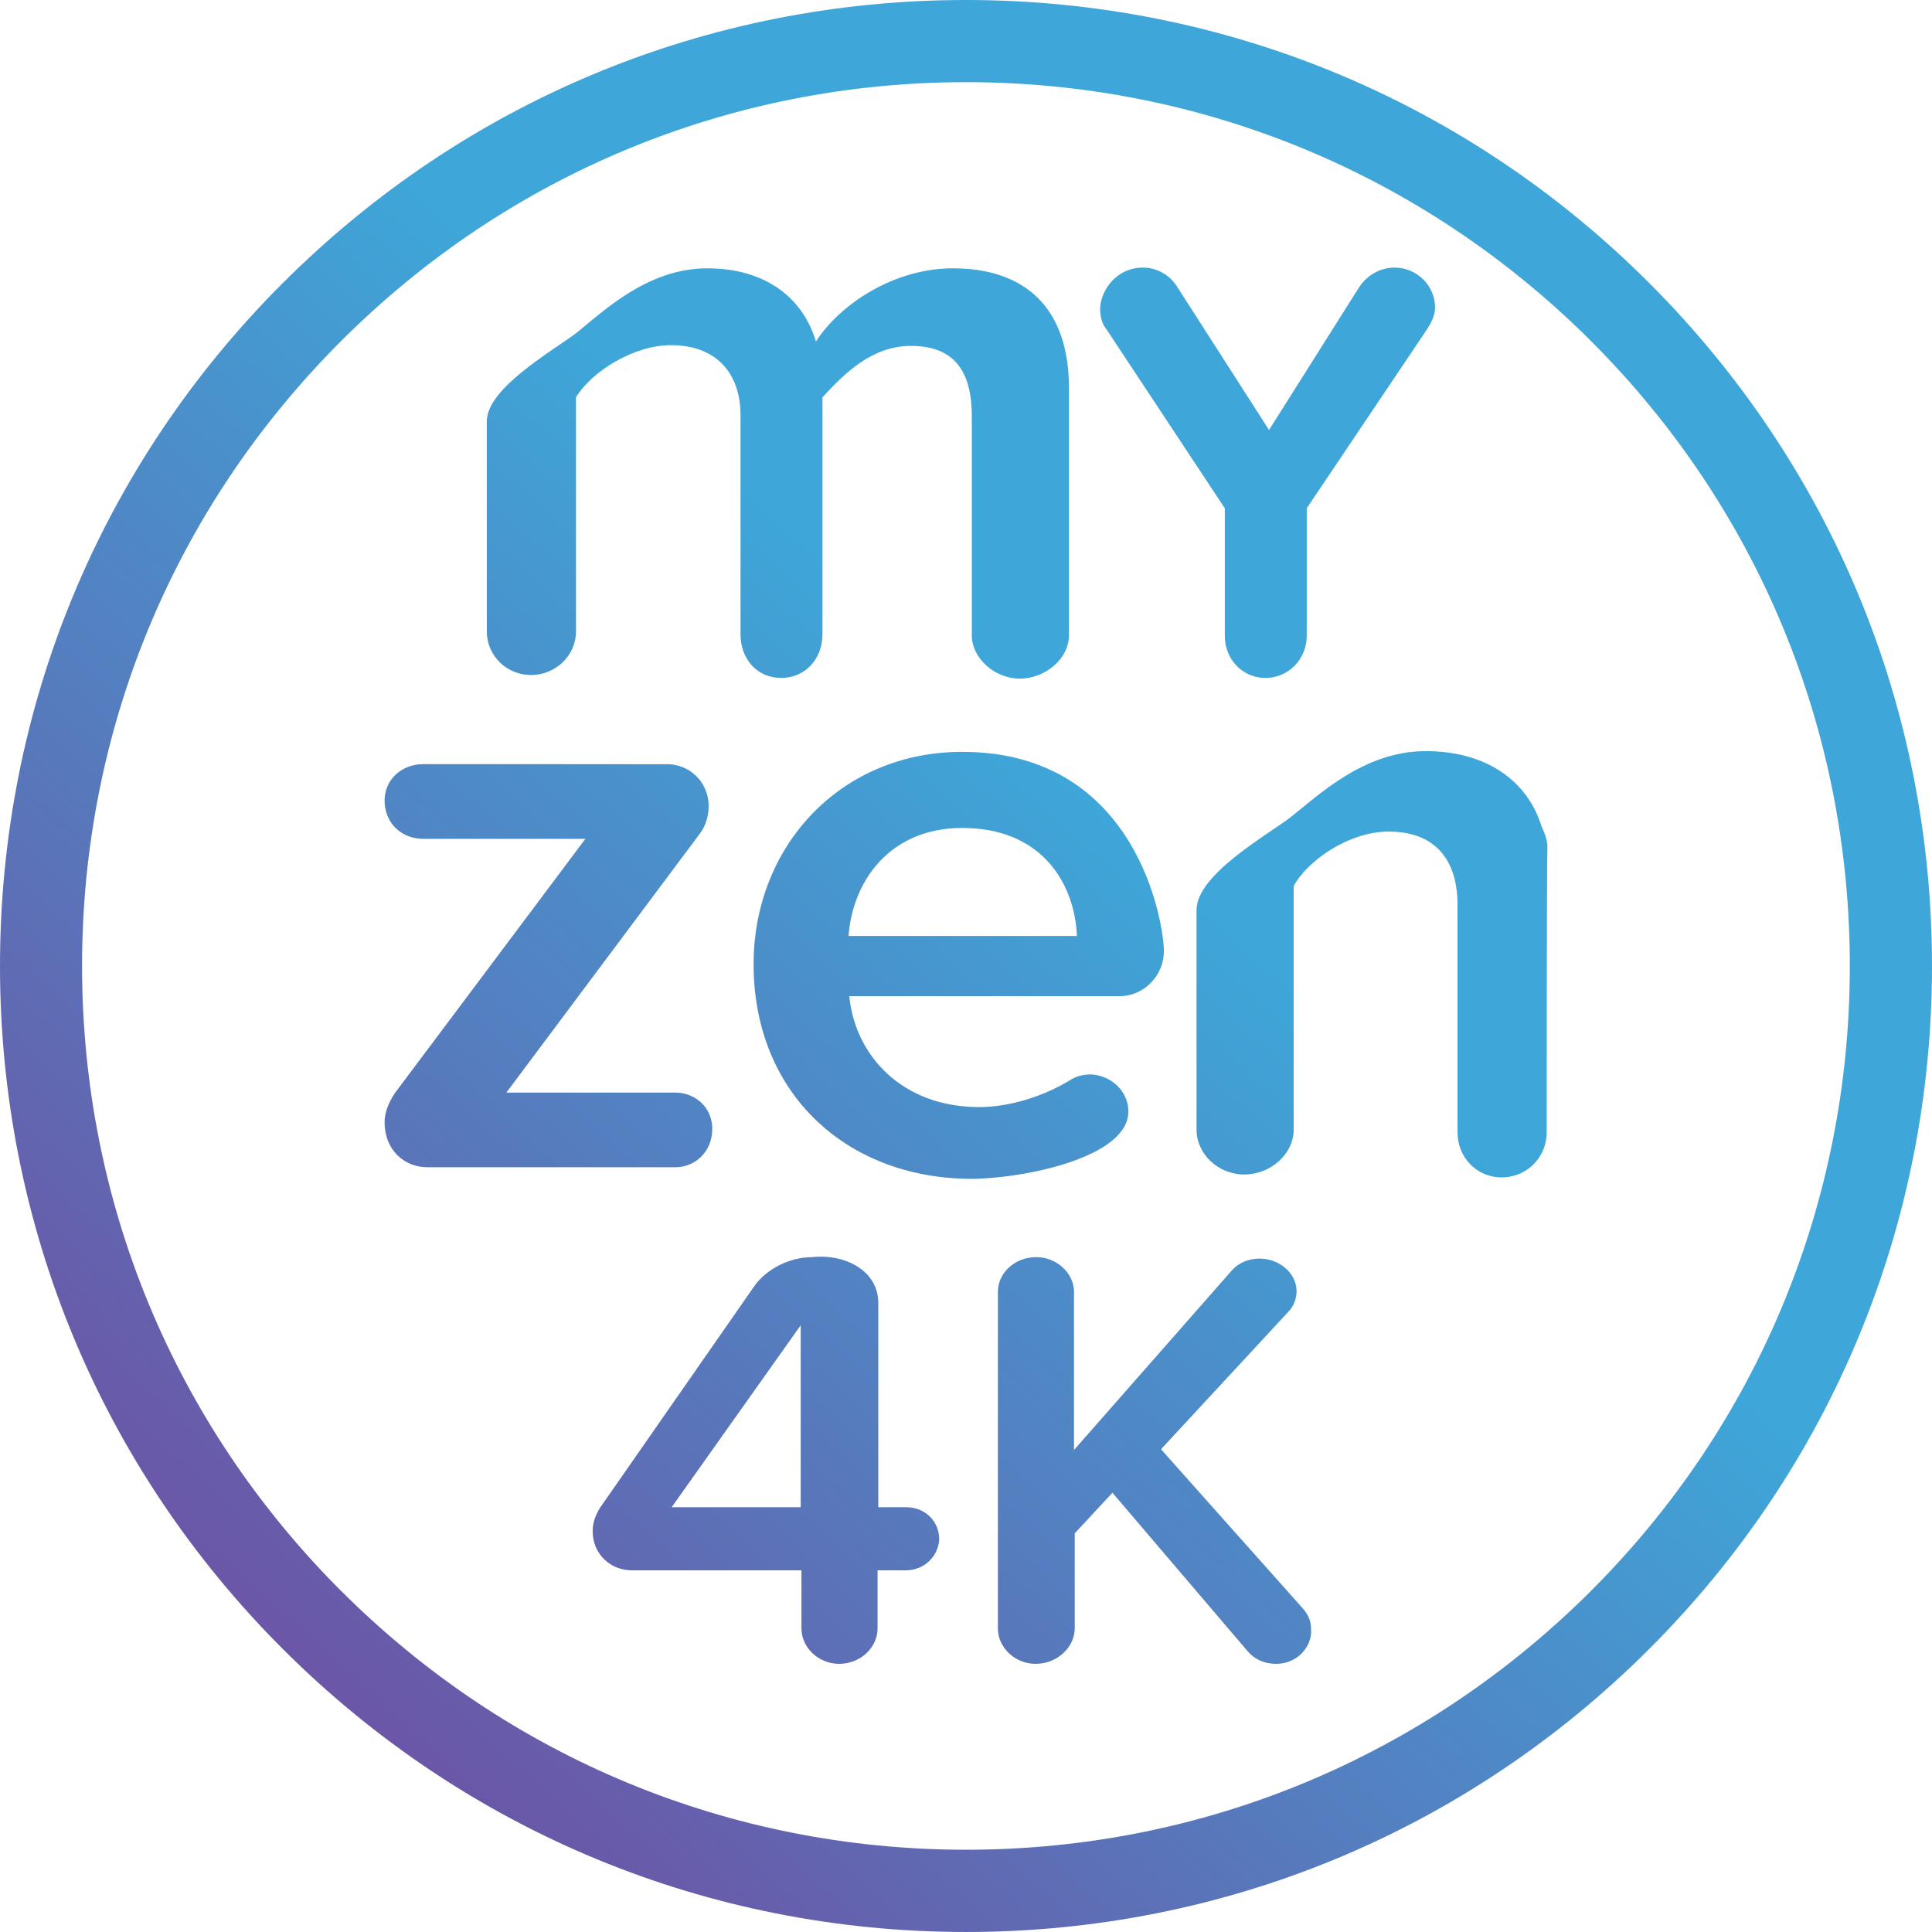 <svg width="600" height="600" version="1.1" viewBox="0 0 158.75 158.75" xmlns="http://www.w3.org/2000/svg">
 <defs>
  <linearGradient id="o" x2="1" gradientTransform="matrix(193.29,-204.08,-204.13,-193.25,16.171,181.52)" gradientUnits="userSpaceOnUse">
   <stop stop-color="#7d3693" offset="0"/>
   <stop stop-color="#3ea6d8" offset=".479"/>
   <stop stop-color="#3ea6d8" offset="1"/>
  </linearGradient>
  <linearGradient id="p" x2="1" gradientTransform="matrix(193.29,-204.08,-204.13,-193.25,-1.519,164.78)" gradientUnits="userSpaceOnUse">
   <stop stop-color="#7d3693" offset="0"/>
   <stop stop-color="#3ea6d8" offset=".479"/>
   <stop stop-color="#3ea6d8" offset="1"/>
  </linearGradient>
 </defs>
 <path d="m23.231 23.26c-14.985 14.981-23.231 34.909-23.231 56.114 0 21.204 8.246 41.132 23.231 56.114 15.003 14.999 34.935 23.261 56.144 23.261 21.191 0 41.142-8.262 56.144-23.261 14.985-14.981 23.231-34.909 23.231-56.114 0-21.204-8.246-41.132-23.231-56.114-14.99-15-34.94-23.26-56.14-23.26-21.209 0-41.142 8.262-56.144 23.261m4.788 107.46c-13.73-13.73-21.28-31.95-21.28-51.35 0-19.396 7.554-37.622 21.28-51.345 13.708-13.705 31.956-21.275 51.356-21.275s37.63 7.571 51.356 21.275c13.726 13.723 21.262 31.949 21.262 51.345s-7.537 37.622-21.262 51.345c-13.726 13.705-31.956 21.275-51.356 21.275s-37.648-7.571-51.356-21.275" fill="url(#p)"/>
 <path d="m93.91 21.987c-2.085 0-3.396 1.728-3.515 3.276 0 0.655 0.12 1.311 0.477 1.728l9.769 14.773v10.484c0 1.906 1.429 3.455 3.336 3.455s3.395-1.549 3.395-3.455v-10.484l9.889-14.714c0.298-0.477 0.655-1.072 0.655-1.787 0-1.787-1.489-3.276-3.336-3.276-1.132 0-2.204 0.597-2.86 1.55l-7.446 11.794-7.565-11.794c-0.596-0.953-1.669-1.55-2.8-1.55zm-35.8 0.06c-4.885 0-8.518 3.514-10.663 5.241-1.728 1.37-7.446 4.528-7.446 7.327v17.275c0 1.966 1.608 3.574 3.633 3.574s3.694-1.608 3.694-3.574v-19.241c1.251-2.085 4.706-4.288 7.803-4.288 3.753 0 5.718 2.323 5.718 5.778v17.99c0 1.966 1.31 3.574 3.336 3.574s3.396-1.608 3.396-3.574v-19.479c1.847-2.025 4.11-4.229 7.267-4.229 3.753 0 5.004 2.323 5.004 5.778v17.99c0 1.966 1.966 3.574 3.931 3.574 2.085 0 4.051-1.608 4.051-3.574v-20.312c0-6.612-3.634-9.829-9.531-9.829-4.944 0-9.352 3.038-11.259 6.016-1.072-3.574-4.11-6.016-8.935-6.016zm59.031 39.672c-5.063 0-8.816 3.633-11.079 5.42-1.847 1.43-7.744 4.706-7.744 7.625v18.048c0 2.025 1.787 3.694 3.931 3.694s4.051-1.669 4.051-3.694v-20.015c1.191-2.144 4.587-4.468 7.803-4.468 3.932 0 5.659 2.442 5.659 6.016v18.705c0 2.025 1.548 3.693 3.633 3.693s3.694-1.667 3.694-3.693c0 0-2.5e-4 -21.861 0.059-23.529 0-0.655-0.477-1.608-0.477-1.608-1.132-3.693-4.468-6.195-9.531-6.195zm-38.064 0.059c-10.007 0-17.155 7.744-17.155 17.454 0 10.543 7.565 17.572 17.811 17.632 4.289 0 12.985-1.728 12.985-5.54 0-1.787-1.608-3.038-3.156-3.038-0.477 0-1.073 0.119-1.55 0.417-2.323 1.43-5.122 2.264-7.565 2.264-6.314 0-10.186-4.23-10.663-9.114h22.219c2.025 0 3.633-1.727 3.633-3.693 0-2.204-2.145-16.381-16.56-16.381zm-44.318 1.012c-1.728 0-3.158 1.251-3.158 2.978 0 1.906 1.43 3.158 3.158 3.158h13.342l-15.666 20.908c-0.477 0.715-0.834 1.549-0.834 2.383 0 2.264 1.609 3.694 3.515 3.694h20.372c1.608 0 3.038-1.251 3.038-3.158 0-1.787-1.429-2.978-3.038-2.978h-13.879l15.845-21.206c0.477-0.596 0.774-1.43 0.774-2.323 0-2.085-1.667-3.455-3.395-3.455zm44.318 5.242c6.552 0 9.233 4.587 9.412 8.876h-18.764c0.298-4.289 3.216-8.876 9.352-8.876zm-11.808 35.229c-0.173 5e-3 -0.347 0.016-0.522 0.035-1.847 0-3.753 0.953-4.765 2.383l-12.688 18.229c-0.357 0.596-0.596 1.191-0.596 1.906 0 1.906 1.489 3.217 3.217 3.217h13.939v4.765c0 1.608 1.429 2.919 3.097 2.919 1.787 0 3.158-1.37 3.158-2.919v-4.765h2.323c1.489 0 2.68-1.132 2.74-2.562 0-1.489-1.191-2.621-2.681-2.621h-2.323v-16.798c0-2.401-2.303-3.861-4.898-3.788zm17.884 0.035c-1.787 0-3.158 1.311-3.158 2.86v27.64c0 1.608 1.43 2.919 3.098 2.919 1.787 0 3.216-1.37 3.216-2.919v-7.803l3.098-3.337 11.079 12.986c0.596 0.715 1.43 1.073 2.383 1.073 1.728 0 2.979-1.43 2.86-2.86 0-0.655-0.239-1.192-0.656-1.668l-11.675-13.105 10.484-11.318c0.417-0.417 0.656-1.071 0.656-1.667 0-1.489-1.431-2.681-3.039-2.681-0.834 0-1.667 0.298-2.263 0.953l-12.986 14.773v-12.986c0-1.549-1.429-2.86-3.097-2.86zm-19.36 5.6v14.951h-10.604z" fill="url(#o)" stop-color="#000000" style="font-variation-settings:normal"/>
</svg>

